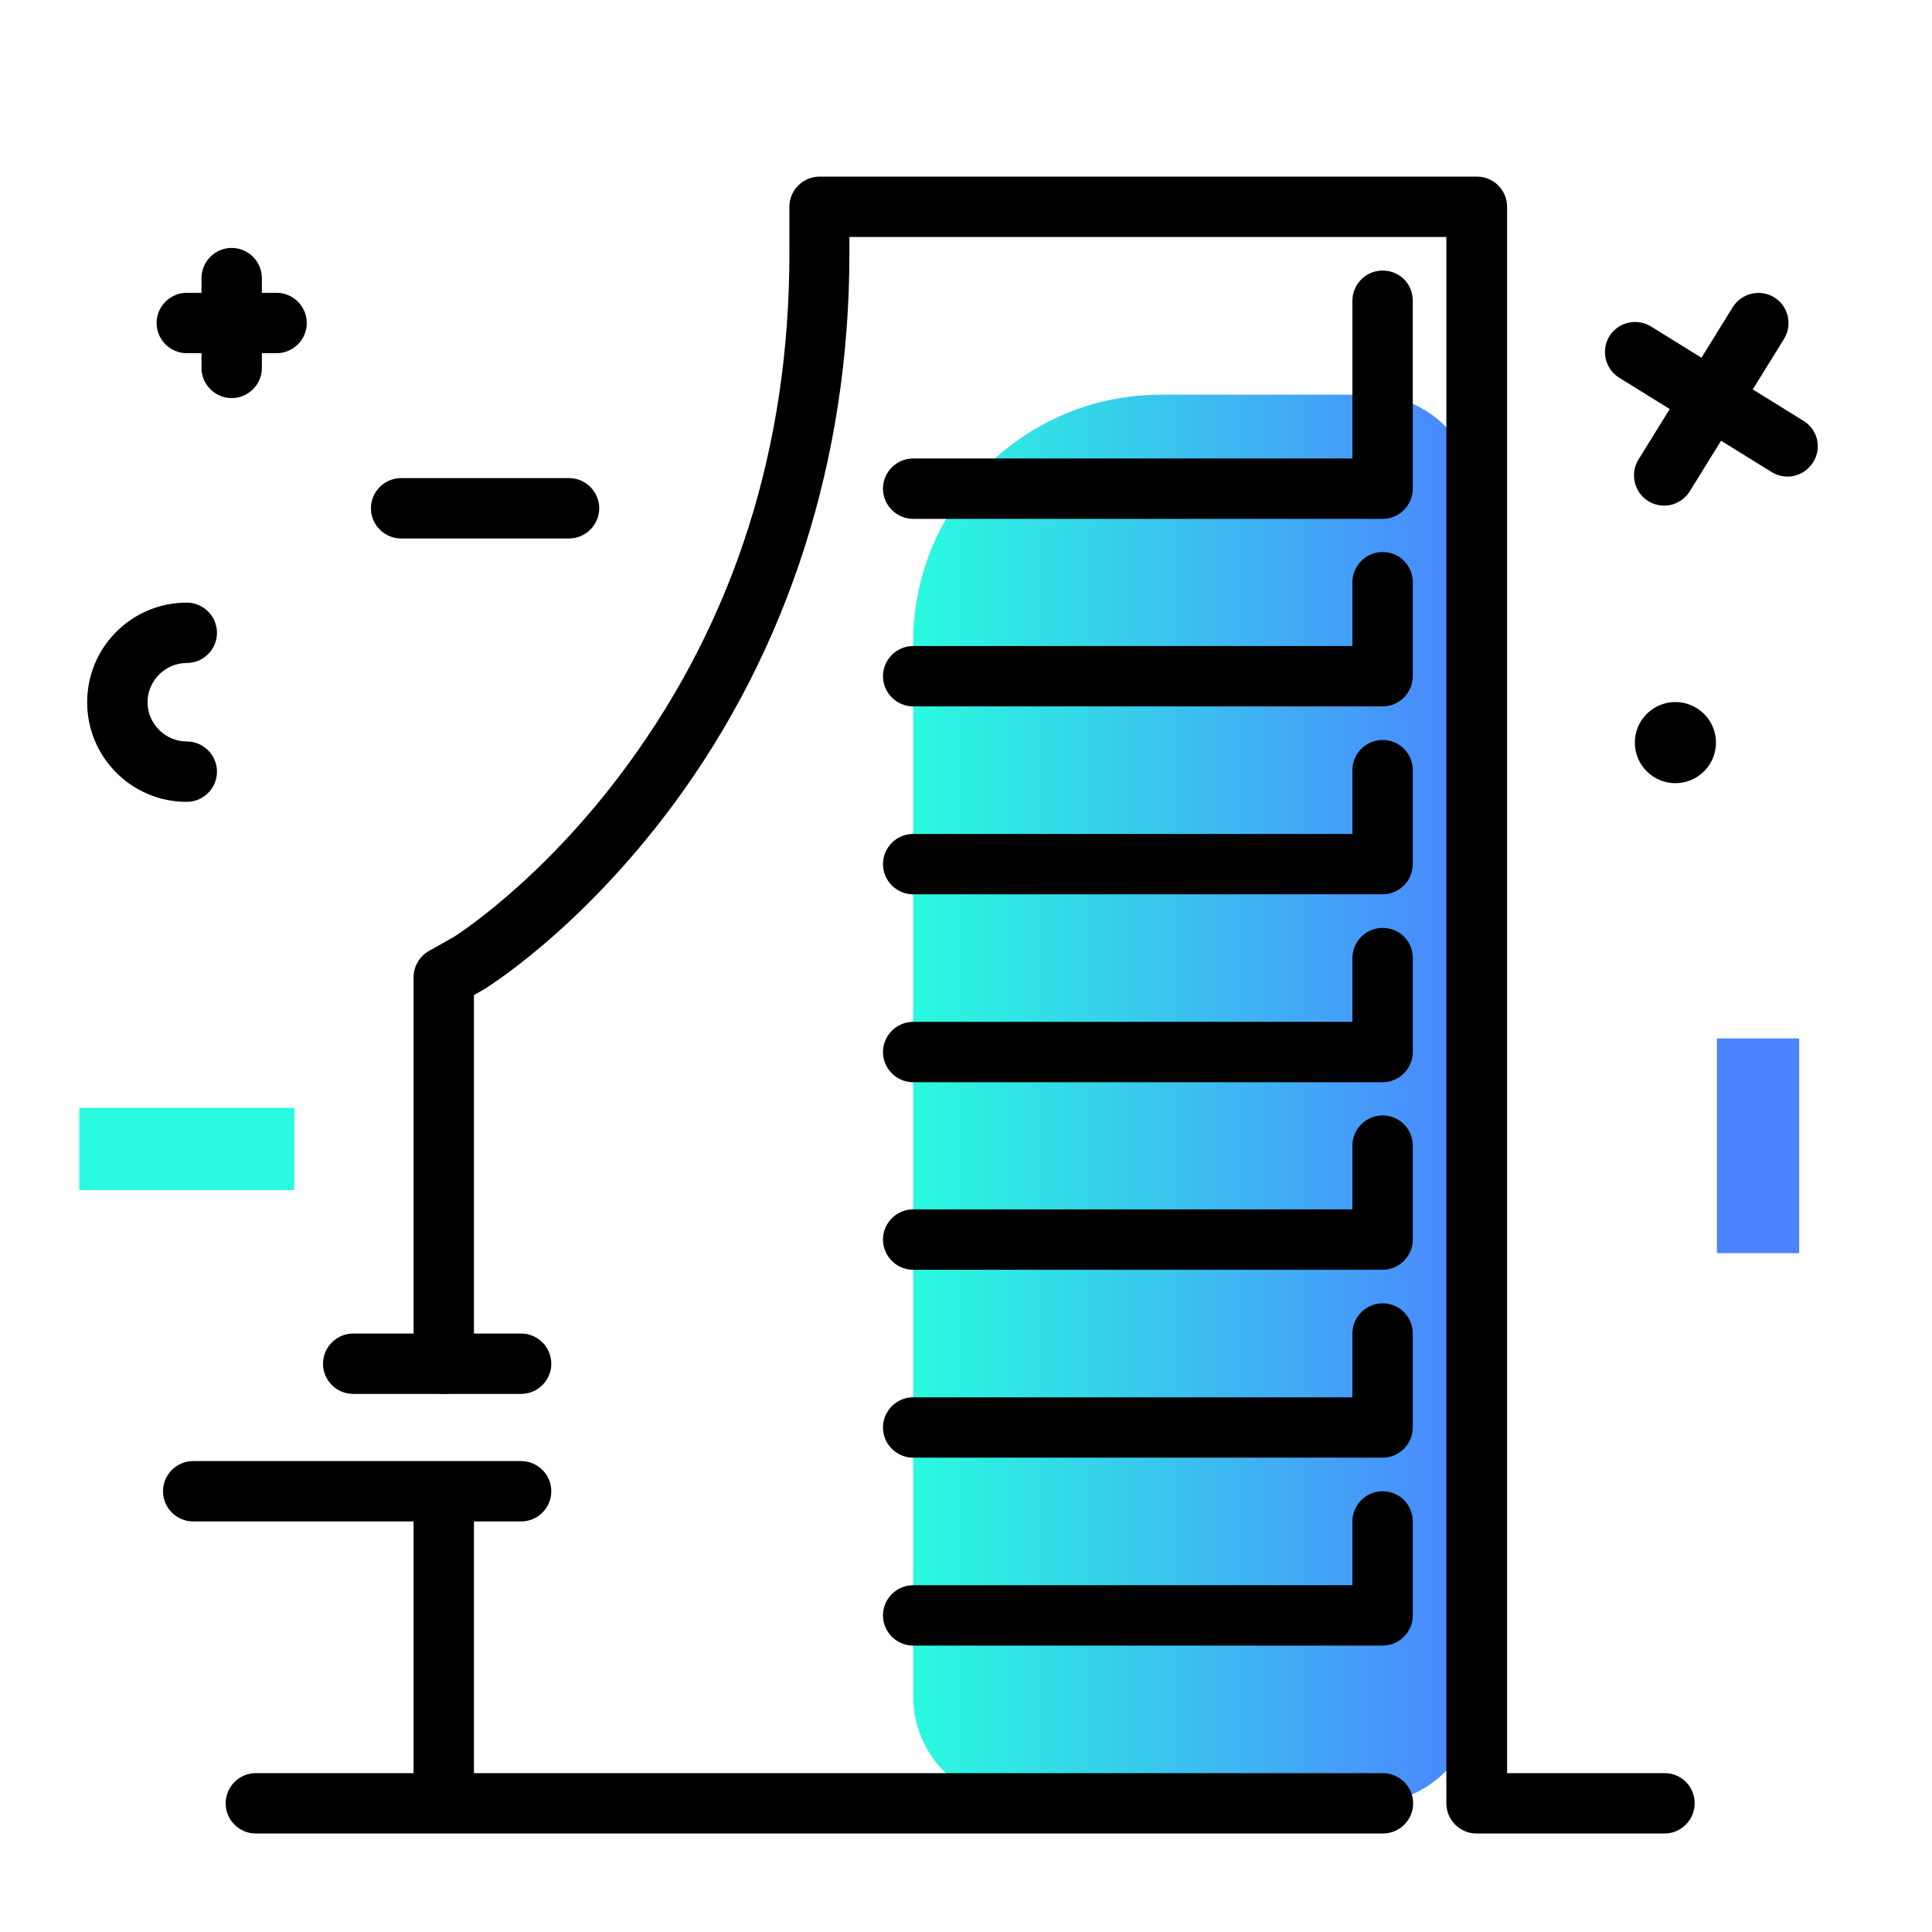 <svg version="1.1" id="Layer_1" xmlns="http://www.w3.org/2000/svg" xmlns:xlink="http://www.w3.org/1999/xlink" x="0px" y="0px" viewBox="0 0 512 512" enable-background="new 0 0 512 512" xml:space="preserve">
<linearGradient id="SVGID_1_" gradientUnits="userSpaceOnUse" x1="242.002" y1="291.195" x2="391.325" y2="291.195" class="gradient-element">
	<stop offset="0" class="primary-color-gradient" style="stop-color: #2AFADF"></stop>
	<stop offset="1" class="secondary-color-gradient" style="stop-color: #4C83FF"></stop>
</linearGradient>
<path fill="url(#SVGID_1_)" d="M362.9,477.9h-92.5c-15.7,0-28.4-12.7-28.4-28.4V170.2c0-36.2,29.4-65.6,65.6-65.6h55.3
	c15.7,0,28.4,12.7,28.4,28.4v316.5C391.3,465.1,378.6,477.9,362.9,477.9z"></path>
<path d="M449.1,477.9c0,4.4-3.6,8-8,8h-49.8c-4.4,0-8-3.6-8-8V62.8H225.1v4.4c0,54.2-16.1,104.6-46.5,145.8
	c-25.3,34.2-50.5,49.3-50.7,49.4l-2.3,1.3v97.7c0,4.4-3.6,8-8,8s-8-3.6-8-8V259c0-2.9,1.6-5.6,4.1-7l6.4-3.6
	c0.2-0.1,23.4-14.6,46-45.4c28.6-38.9,43.1-84.6,43.1-135.9V54.8c0-4.4,3.6-8,8-8h174.2c4.4,0,8,3.6,8,8v415.1h41.8
	C445.5,469.9,449.1,473.4,449.1,477.9z M366.4,469.9h-74.7H125.6v-74.6c0-4.4-3.6-8-8-8s-8,3.6-8,8v74.6H67.8c-4.4,0-8,3.6-8,8
	s3.6,8,8,8h49.8h174.2h74.7c4.4,0,8-3.6,8-8S370.9,469.9,366.4,469.9z M366.4,395.2c-4.4,0-8,3.6-8,8v16.9H242c-4.4,0-8,3.6-8,8
	s3.6,8,8,8h124.4c4.4,0,8-3.6,8-8v-24.9C374.4,398.8,370.9,395.2,366.4,395.2z M366.4,345.4c-4.4,0-8,3.6-8,8v16.9H242
	c-4.4,0-8,3.6-8,8s3.6,8,8,8h124.4c4.4,0,8-3.6,8-8v-24.9C374.4,349,370.9,345.4,366.4,345.4z M366.4,295.6c-4.4,0-8,3.6-8,8v16.9
	H242c-4.4,0-8,3.6-8,8s3.6,8,8,8h124.4c4.4,0,8-3.6,8-8v-24.9C374.4,299.2,370.9,295.6,366.4,295.6z M366.4,245.9c-4.4,0-8,3.6-8,8
	v16.9H242c-4.4,0-8,3.6-8,8s3.6,8,8,8h124.4c4.4,0,8-3.6,8-8v-24.9C374.4,249.4,370.9,245.9,366.4,245.9z M366.4,196.1
	c-4.4,0-8,3.6-8,8V221H242c-4.4,0-8,3.6-8,8s3.6,8,8,8h124.4c4.4,0,8-3.6,8-8v-24.9C374.4,199.7,370.9,196.1,366.4,196.1z
	 M366.4,146.3c-4.4,0-8,3.6-8,8v16.9H242c-4.4,0-8,3.6-8,8s3.6,8,8,8h124.4c4.4,0,8-3.6,8-8v-24.9
	C374.4,149.9,370.9,146.3,366.4,146.3z M366.4,71.7c-4.4,0-8,3.6-8,8v41.8H242c-4.4,0-8,3.6-8,8s3.6,8,8,8h124.4c4.4,0,8-3.6,8-8
	V79.7C374.4,75.2,370.9,71.7,366.4,71.7z"></path>
<path d="M158.8,134.7c0,4.4-3.6,8-8,8h-44.5c-4.4,0-8-3.6-8-8s3.6-8,8-8h44.5C155.2,126.7,158.8,130.3,158.8,134.7z M138.1,353.4
	H93.6c-4.4,0-8,3.6-8,8s3.6,8,8,8h44.5c4.4,0,8-3.6,8-8S142.5,353.4,138.1,353.4z M138.1,387.2H51.2c-4.4,0-8,3.6-8,8s3.6,8,8,8
	h86.9c4.4,0,8-3.6,8-8S142.5,387.2,138.1,387.2z M477.9,111.5l-13.4-8.3l8.3-13.4c2.3-3.8,1.1-8.7-2.6-11c-3.8-2.3-8.7-1.1-11,2.6
	l-8.3,13.4l-13.4-8.3c-3.8-2.3-8.7-1.1-11,2.6c-2.3,3.8-1.1,8.7,2.6,11l13.4,8.3l-8.3,13.4c-2.3,3.8-1.1,8.7,2.6,11
	c1.3,0.8,2.8,1.2,4.2,1.2c2.7,0,5.3-1.4,6.8-3.8l8.3-13.4l13.4,8.3c1.3,0.8,2.8,1.2,4.2,1.2c2.7,0,5.3-1.4,6.8-3.8
	C482.9,118.7,481.7,113.8,477.9,111.5z M57.5,204.5c0-4.4-3.6-8-8-8c-5.7,0-10.4-4.7-10.4-10.4s4.7-10.4,10.4-10.4c4.4,0,8-3.6,8-8
	s-3.6-8-8-8c-14.6,0-26.4,11.8-26.4,26.4s11.8,26.4,26.4,26.4C53.9,212.5,57.5,208.9,57.5,204.5z M436.4,189.2
	c-4.2,4.2-4.2,11,0,15.2c4.2,4.2,11,4.2,15.2,0c4.2-4.2,4.2-11,0-15.2C447.4,185,440.6,185,436.4,189.2z M49.5,93.6h3.9v3.9
	c0,4.4,3.6,8,8,8s8-3.6,8-8v-3.9h3.9c4.4,0,8-3.6,8-8s-3.6-8-8-8h-3.9v-3.9c0-4.4-3.6-8-8-8s-8,3.6-8,8v3.9h-3.9c-4.4,0-8,3.6-8,8
	S45.1,93.6,49.5,93.6z"></path>
<g>
	<path fill="#4C83FF" class="secondary-color" d="M455,275.2h21.8v56.9H455V275.2z"></path>
	<path fill="#2AFADF" class="primary-color" d="M78,293.6v21.8H21v-21.8H78z"></path>
</g>
</svg>